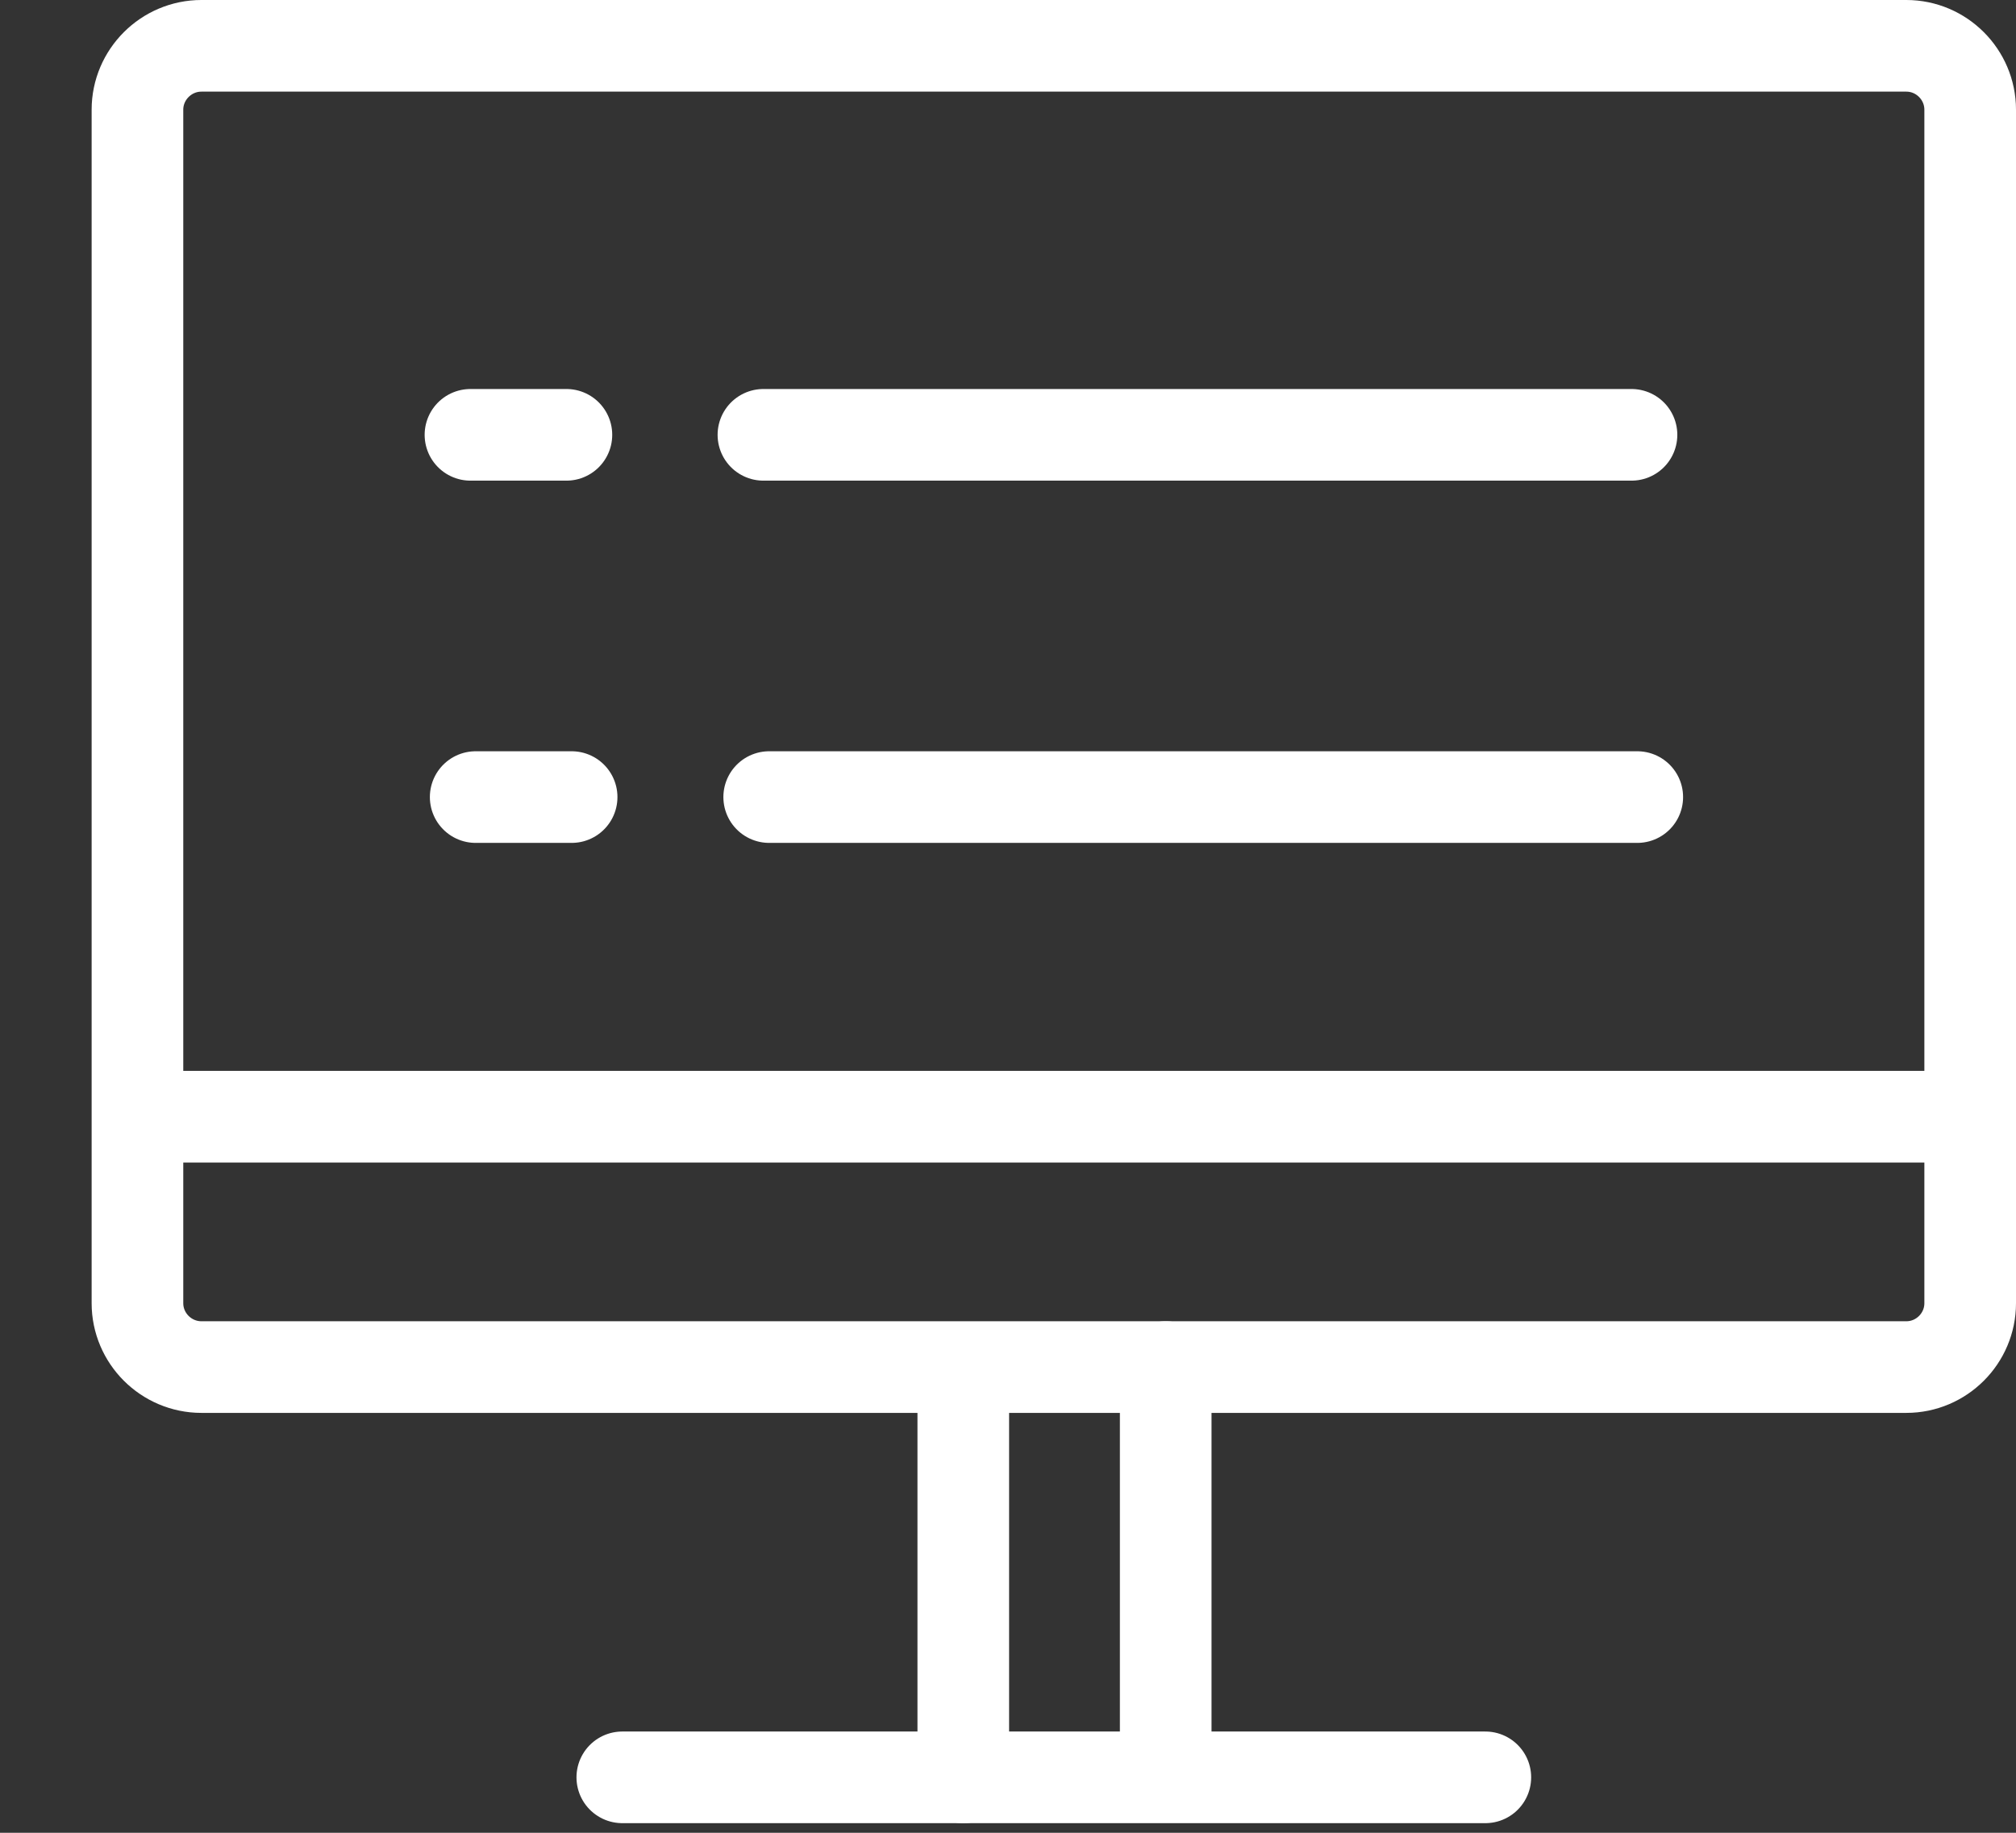 <svg xmlns="http://www.w3.org/2000/svg" xmlns:xlink="http://www.w3.org/1999/xlink" width="22" height="20" version="1.1" viewBox="0 0 22 20"><rect x="0" y="0" width="22" height="20" fill="#333333" stroke="none"/><title>91920A4E-7A1B-4722-A8A9-9C468B9CEBA7</title><desc>Created with Sketch.</desc><g id="迭代一" fill="none" fill-rule="evenodd" stroke="none" stroke-linecap="round" stroke-linejoin="round" stroke-width="1"><g id="Easyops5.0/工作空间列表" stroke="#FFF" transform="translate(-19, -81)"><g id="工作空间" transform="translate(20, 81)"><path id="Stroke-1" d="M19.803,14.918 L1.198,14.918 C0.814,14.918 0.5,14.605 0.5,14.221 L0.5,1.197 C0.5,0.814 0.814,0.5 1.198,0.5 L19.803,0.5 C20.187,0.5 20.5,0.814 20.5,1.197 L20.5,14.221 C20.5,14.605 20.187,14.918 19.803,14.918 Z"/><line id="Stroke-3" x1=".559" x2="20.442" y1="12.186" y2="12.186"/><line id="Stroke-5" x1="5.791" x2="15.209" y1="19.395" y2="19.395"/><line id="Stroke-7" x1="9.512" x2="9.512" y1="14.977" y2="19.395"/><line id="Stroke-9" x1="11.721" x2="11.721" y1="14.918" y2="19.337"/><line id="Stroke-11" x1="7.331" x2="16.804" y1="4.745" y2="4.745"/><line id="Stroke-13" x1="5.181" x2="4.134" y1="4.745" y2="4.745"/><line id="Stroke-15" x1="7.394" x2="16.867" y1="8.698" y2="8.698"/><line id="Stroke-17" x1="5.238" x2="4.191" y1="8.698" y2="8.698"/></g></g></g></svg>